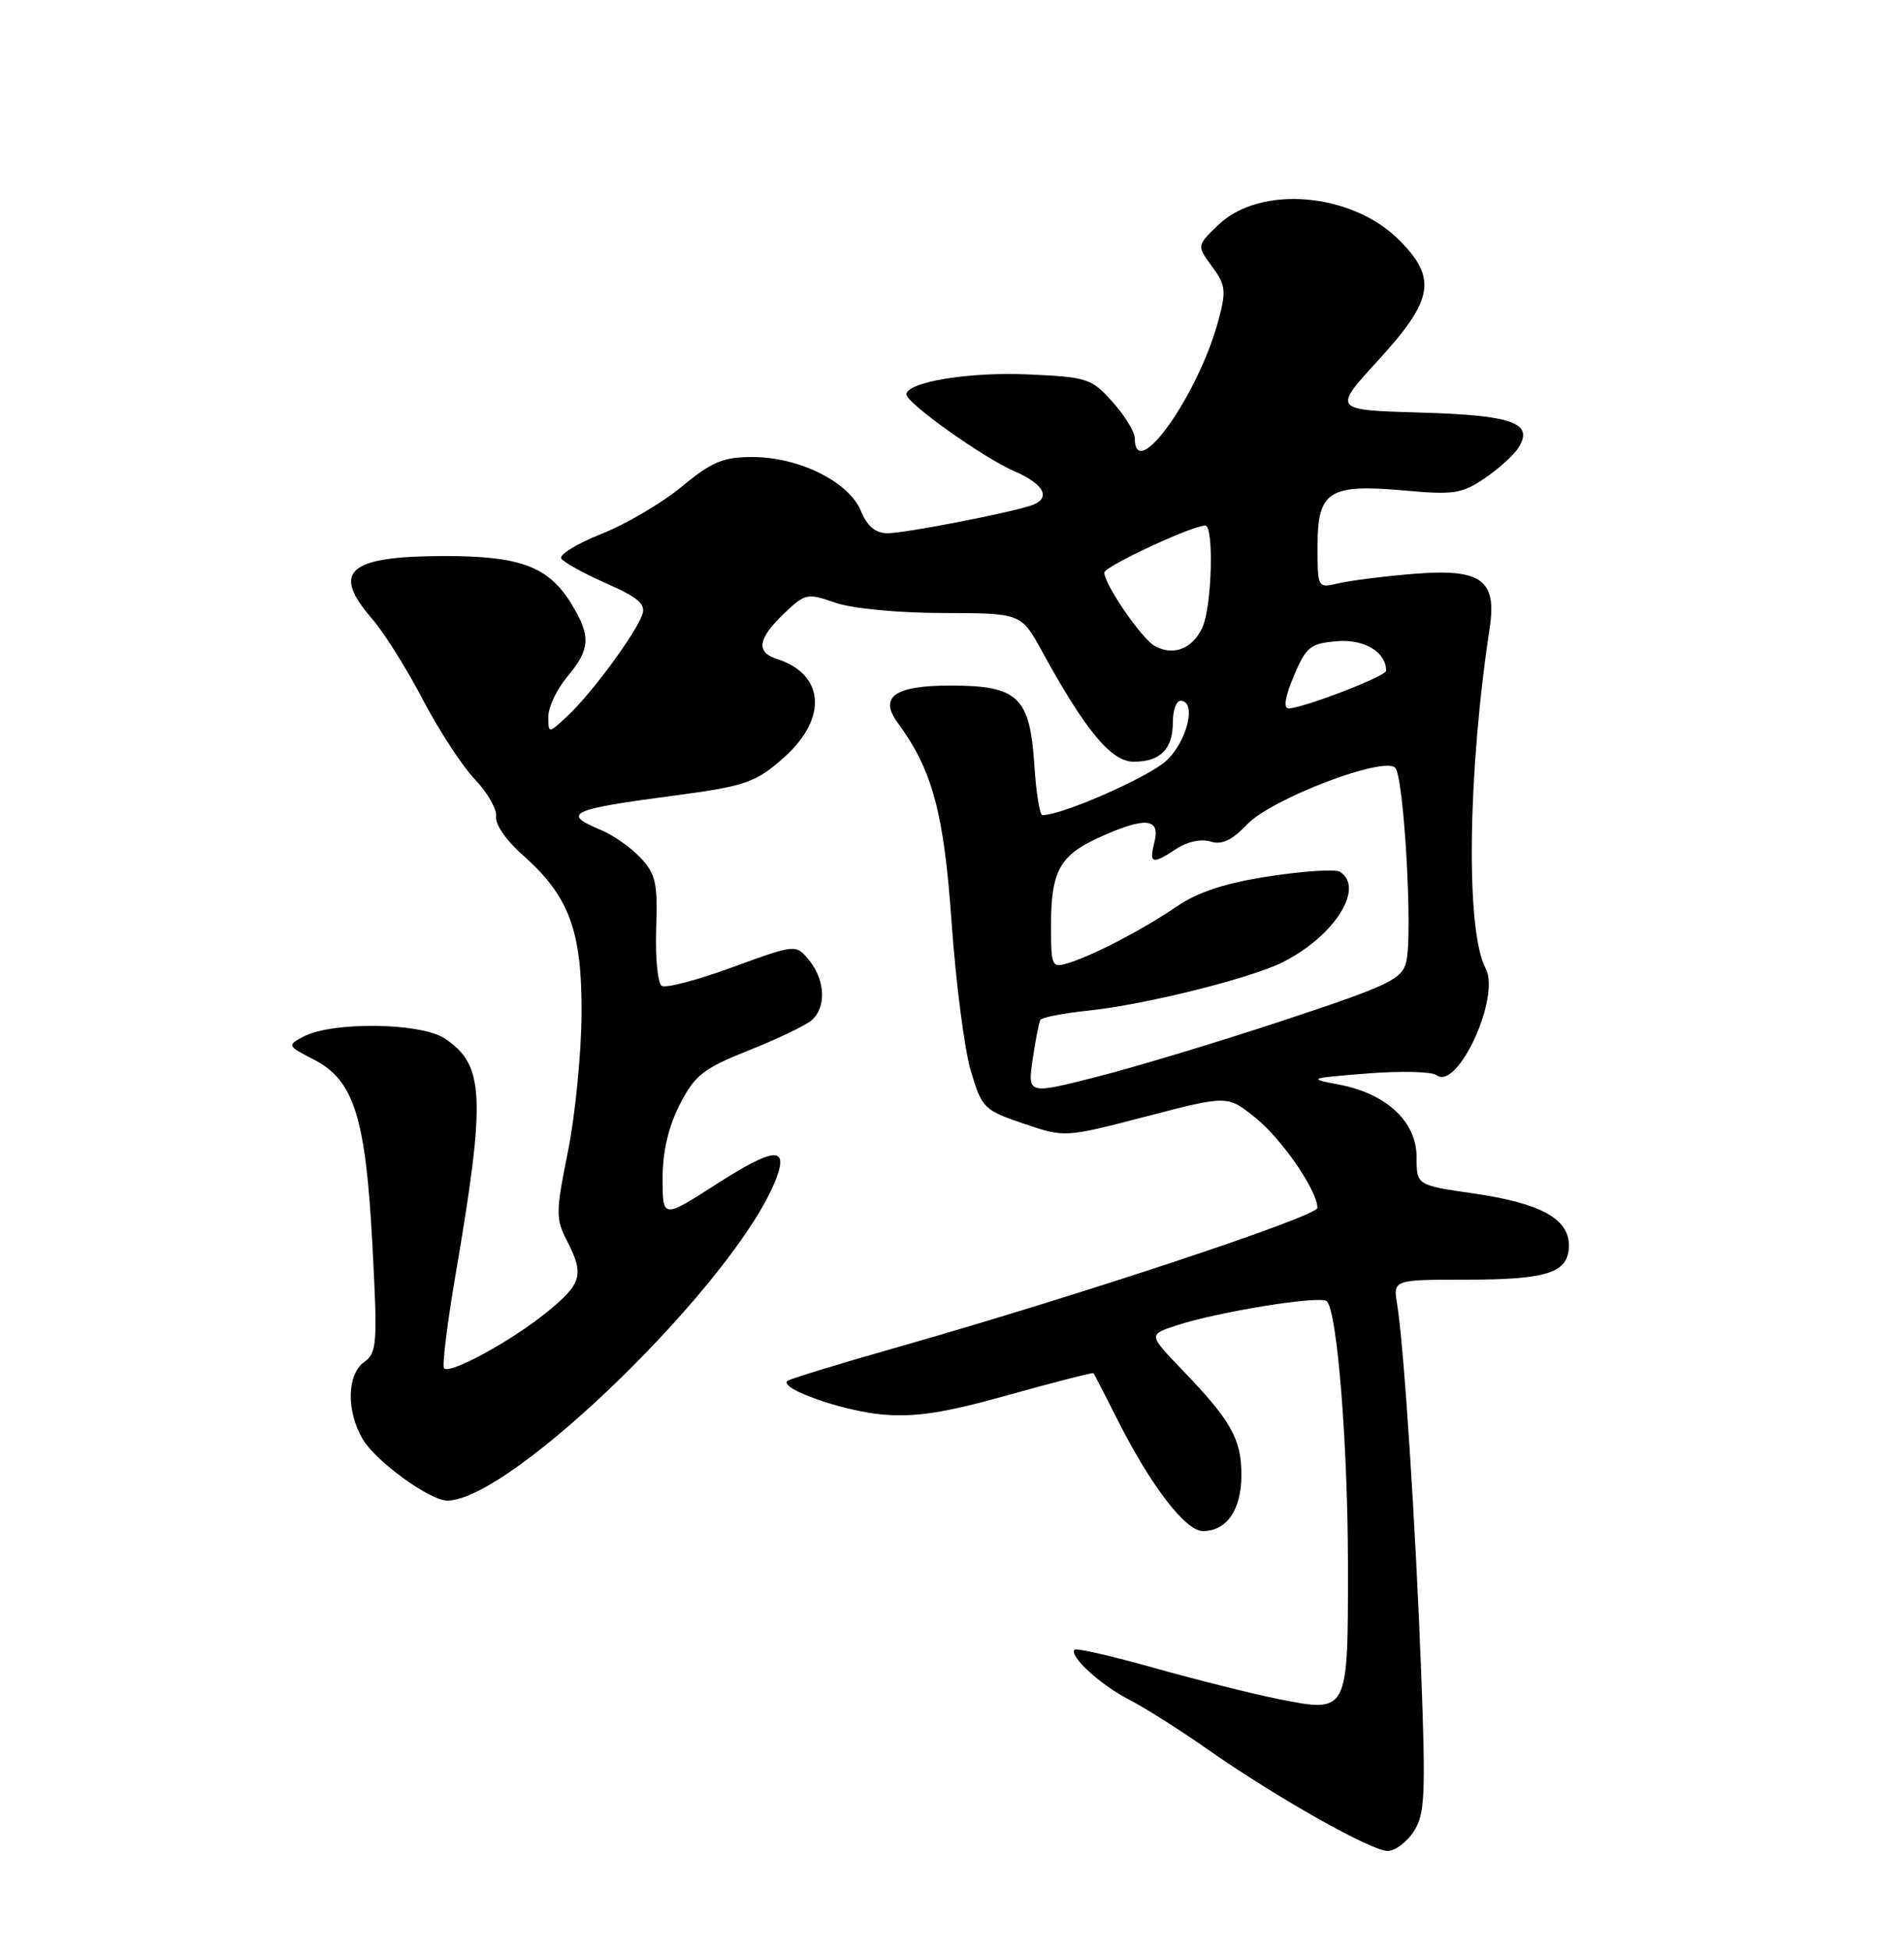 <?xml version="1.0" encoding="UTF-8" standalone="no"?>
<!DOCTYPE svg PUBLIC "-//W3C//DTD SVG 1.1//EN" "http://www.w3.org/Graphics/SVG/1.1/DTD/svg11.dtd" >
<svg xmlns="http://www.w3.org/2000/svg" xmlns:xlink="http://www.w3.org/1999/xlink" version="1.1" viewBox="0 0 250 256">
 <g >
 <path fill="currentColor"
d=" M 185.62 240.45 C 187.09 238.21 187.21 235.76 186.61 219.70 C 185.88 200.33 184.34 176.62 183.45 171.25 C 182.91 168.00 182.91 168.00 192.52 168.00 C 203.26 168.00 206.00 167.08 206.00 163.49 C 206.00 159.99 202.23 157.94 193.49 156.68 C 186.00 155.60 186.00 155.60 186.00 151.89 C 186.00 147.25 182.04 143.56 175.78 142.38 C 171.67 141.60 171.82 141.54 179.50 140.93 C 183.90 140.58 187.99 140.68 188.60 141.14 C 191.36 143.28 197.08 130.88 195.06 127.12 C 192.45 122.23 192.69 101.62 195.60 82.43 C 196.56 76.09 194.47 74.61 185.56 75.34 C 181.68 75.66 177.26 76.22 175.75 76.58 C 173.00 77.23 173.00 77.23 173.00 71.65 C 173.00 64.45 174.50 63.50 184.48 64.40 C 190.88 64.98 191.98 64.81 194.97 62.77 C 196.81 61.52 198.79 59.72 199.38 58.78 C 201.42 55.51 198.66 54.52 186.44 54.16 C 174.98 53.83 174.98 53.83 180.99 47.27 C 188.24 39.35 188.73 36.53 183.69 31.49 C 177.46 25.26 165.47 24.26 159.99 29.51 C 157.13 32.25 157.13 32.25 159.14 34.98 C 160.94 37.42 161.03 38.17 159.97 42.10 C 157.33 51.90 149.00 63.61 149.00 57.52 C 149.00 56.70 147.69 54.57 146.09 52.78 C 143.33 49.68 142.78 49.50 134.94 49.15 C 127.24 48.80 118.98 50.17 119.02 51.79 C 119.04 52.94 129.19 60.15 133.24 61.89 C 137.24 63.61 138.09 65.53 135.25 66.41 C 131.61 67.53 118.78 70.00 116.56 70.00 C 114.94 70.00 113.88 69.11 113.02 67.04 C 111.44 63.24 104.90 60.00 98.79 60.00 C 94.95 60.00 93.46 60.62 89.51 63.89 C 86.93 66.03 82.18 68.82 78.97 70.09 C 75.76 71.37 73.39 72.82 73.70 73.32 C 74.00 73.82 76.66 75.29 79.61 76.59 C 83.86 78.47 84.83 79.32 84.32 80.73 C 83.42 83.24 77.66 91.05 74.59 93.92 C 72.00 96.35 72.00 96.35 72.00 94.07 C 72.00 92.81 73.13 90.45 74.50 88.82 C 77.51 85.24 77.61 83.51 75.04 79.30 C 72.05 74.40 68.37 73.00 58.48 73.00 C 45.73 73.00 43.43 74.96 48.84 81.22 C 50.41 83.02 53.40 87.79 55.50 91.81 C 57.60 95.83 60.68 100.56 62.35 102.31 C 64.03 104.07 65.28 106.28 65.14 107.23 C 65.00 108.19 66.49 110.37 68.50 112.13 C 74.71 117.59 76.41 122.09 76.36 133.00 C 76.34 138.22 75.53 146.39 74.58 151.14 C 72.97 159.06 72.96 160.02 74.42 162.84 C 76.75 167.36 76.43 168.52 71.75 172.31 C 67.11 176.07 59.10 180.44 58.31 179.64 C 58.03 179.36 58.71 173.82 59.82 167.32 C 63.82 143.90 63.63 139.77 58.35 136.31 C 55.18 134.24 43.55 134.10 39.82 136.10 C 37.68 137.24 37.71 137.31 41.19 139.09 C 46.48 141.81 48.01 146.65 48.90 163.47 C 49.59 176.40 49.50 177.60 47.82 178.81 C 45.54 180.45 45.45 185.26 47.64 188.96 C 49.35 191.86 56.44 197.00 58.73 197.00 C 67.19 197.00 96.90 167.91 101.92 154.72 C 103.54 150.44 101.60 150.63 94.05 155.47 C 87.00 159.99 87.00 159.99 87.00 154.71 C 87.00 151.20 87.76 147.94 89.25 145.02 C 91.23 141.15 92.31 140.30 98.27 137.91 C 102.00 136.43 105.71 134.66 106.52 133.98 C 108.51 132.33 108.39 128.70 106.25 126.08 C 104.50 123.94 104.50 123.94 96.18 126.98 C 91.60 128.66 87.42 129.76 86.89 129.43 C 86.36 129.10 86.03 125.73 86.16 121.94 C 86.37 115.95 86.10 114.74 84.10 112.61 C 82.84 111.26 80.50 109.62 78.90 108.96 C 73.67 106.79 74.80 106.26 88.50 104.45 C 97.92 103.21 99.30 102.72 103.06 99.33 C 108.71 94.22 108.23 88.48 101.99 86.50 C 99.23 85.62 99.50 83.85 102.91 80.58 C 105.71 77.90 105.99 77.84 109.66 79.12 C 111.88 79.89 117.86 80.47 123.79 80.48 C 134.08 80.50 134.08 80.50 136.82 85.50 C 142.52 95.92 145.91 100.00 148.85 100.00 C 152.36 100.00 154.00 98.34 154.00 94.80 C 154.00 93.26 154.45 92.00 155.00 92.00 C 157.16 92.00 155.92 97.27 153.15 99.86 C 150.83 102.03 139.39 107.05 136.87 107.01 C 136.52 107.00 136.05 104.10 135.82 100.56 C 135.25 91.49 133.69 90.00 124.81 90.00 C 117.47 90.00 115.37 91.48 117.87 94.89 C 122.43 101.10 123.92 106.60 124.94 121.00 C 125.50 128.98 126.64 137.79 127.47 140.59 C 128.92 145.47 129.19 145.74 134.40 147.51 C 139.81 149.35 139.81 149.35 150.49 146.57 C 161.18 143.79 161.18 143.79 164.84 146.74 C 168.32 149.54 172.95 156.27 172.98 158.57 C 173.00 159.69 141.52 170.13 117.65 176.92 C 110.03 179.09 103.60 181.06 103.36 181.30 C 102.35 182.32 110.69 185.25 115.87 185.70 C 120.20 186.08 124.02 185.49 132.45 183.13 C 138.47 181.44 143.47 180.16 143.58 180.28 C 143.68 180.40 145.12 183.20 146.79 186.50 C 151.10 195.05 155.67 201.00 157.93 201.00 C 161.08 201.00 163.00 198.22 163.00 193.65 C 163.00 188.92 161.66 186.53 155.25 179.86 C 150.79 175.22 150.79 175.22 154.43 174.02 C 159.93 172.21 173.40 170.03 174.21 170.83 C 175.59 172.17 176.98 189.66 176.99 205.63 C 177.00 224.93 177.04 224.86 167.98 223.08 C 164.67 222.42 157.36 220.60 151.74 219.02 C 146.12 217.44 141.33 216.34 141.10 216.57 C 140.31 217.36 144.50 221.21 148.18 223.09 C 150.20 224.12 154.89 227.08 158.58 229.67 C 167.62 235.99 180.05 243.00 182.20 243.00 C 183.17 243.00 184.70 241.85 185.62 240.45 Z  M 135.59 139.10 C 135.96 136.57 136.41 134.23 136.60 133.90 C 136.78 133.56 139.67 133.01 143.01 132.66 C 150.39 131.89 164.23 128.43 168.43 126.32 C 175.24 122.89 179.26 116.51 175.92 114.45 C 175.32 114.08 171.16 114.35 166.67 115.04 C 160.90 115.92 157.33 117.09 154.50 119.01 C 149.99 122.08 143.61 125.40 140.25 126.44 C 138.10 127.10 138.00 126.88 138.00 121.50 C 138.00 114.37 139.14 112.29 144.33 109.94 C 150.33 107.21 152.37 107.37 151.59 110.50 C 150.85 113.43 151.24 113.55 154.49 111.42 C 155.90 110.49 157.75 110.10 158.95 110.48 C 160.43 110.95 161.75 110.33 163.75 108.23 C 166.91 104.89 181.65 99.25 183.19 100.79 C 184.34 101.94 185.53 122.75 184.64 126.28 C 184.07 128.56 182.39 129.37 168.75 133.89 C 160.36 136.67 149.32 140.01 144.21 141.32 C 134.92 143.69 134.92 143.69 135.59 139.10 Z  M 169.88 88.75 C 171.50 84.91 172.05 84.47 175.55 84.18 C 179.14 83.88 182.00 85.60 182.00 88.06 C 182.00 88.78 171.05 93.00 169.19 93.00 C 168.49 93.00 168.74 91.44 169.88 88.75 Z  M 151.61 84.80 C 149.89 83.84 145.00 76.72 145.00 75.17 C 145.00 74.37 156.54 68.99 158.25 69.00 C 159.42 69.00 159.13 79.62 157.88 82.37 C 156.60 85.18 154.05 86.17 151.61 84.80 Z "/>
</g>
</svg>